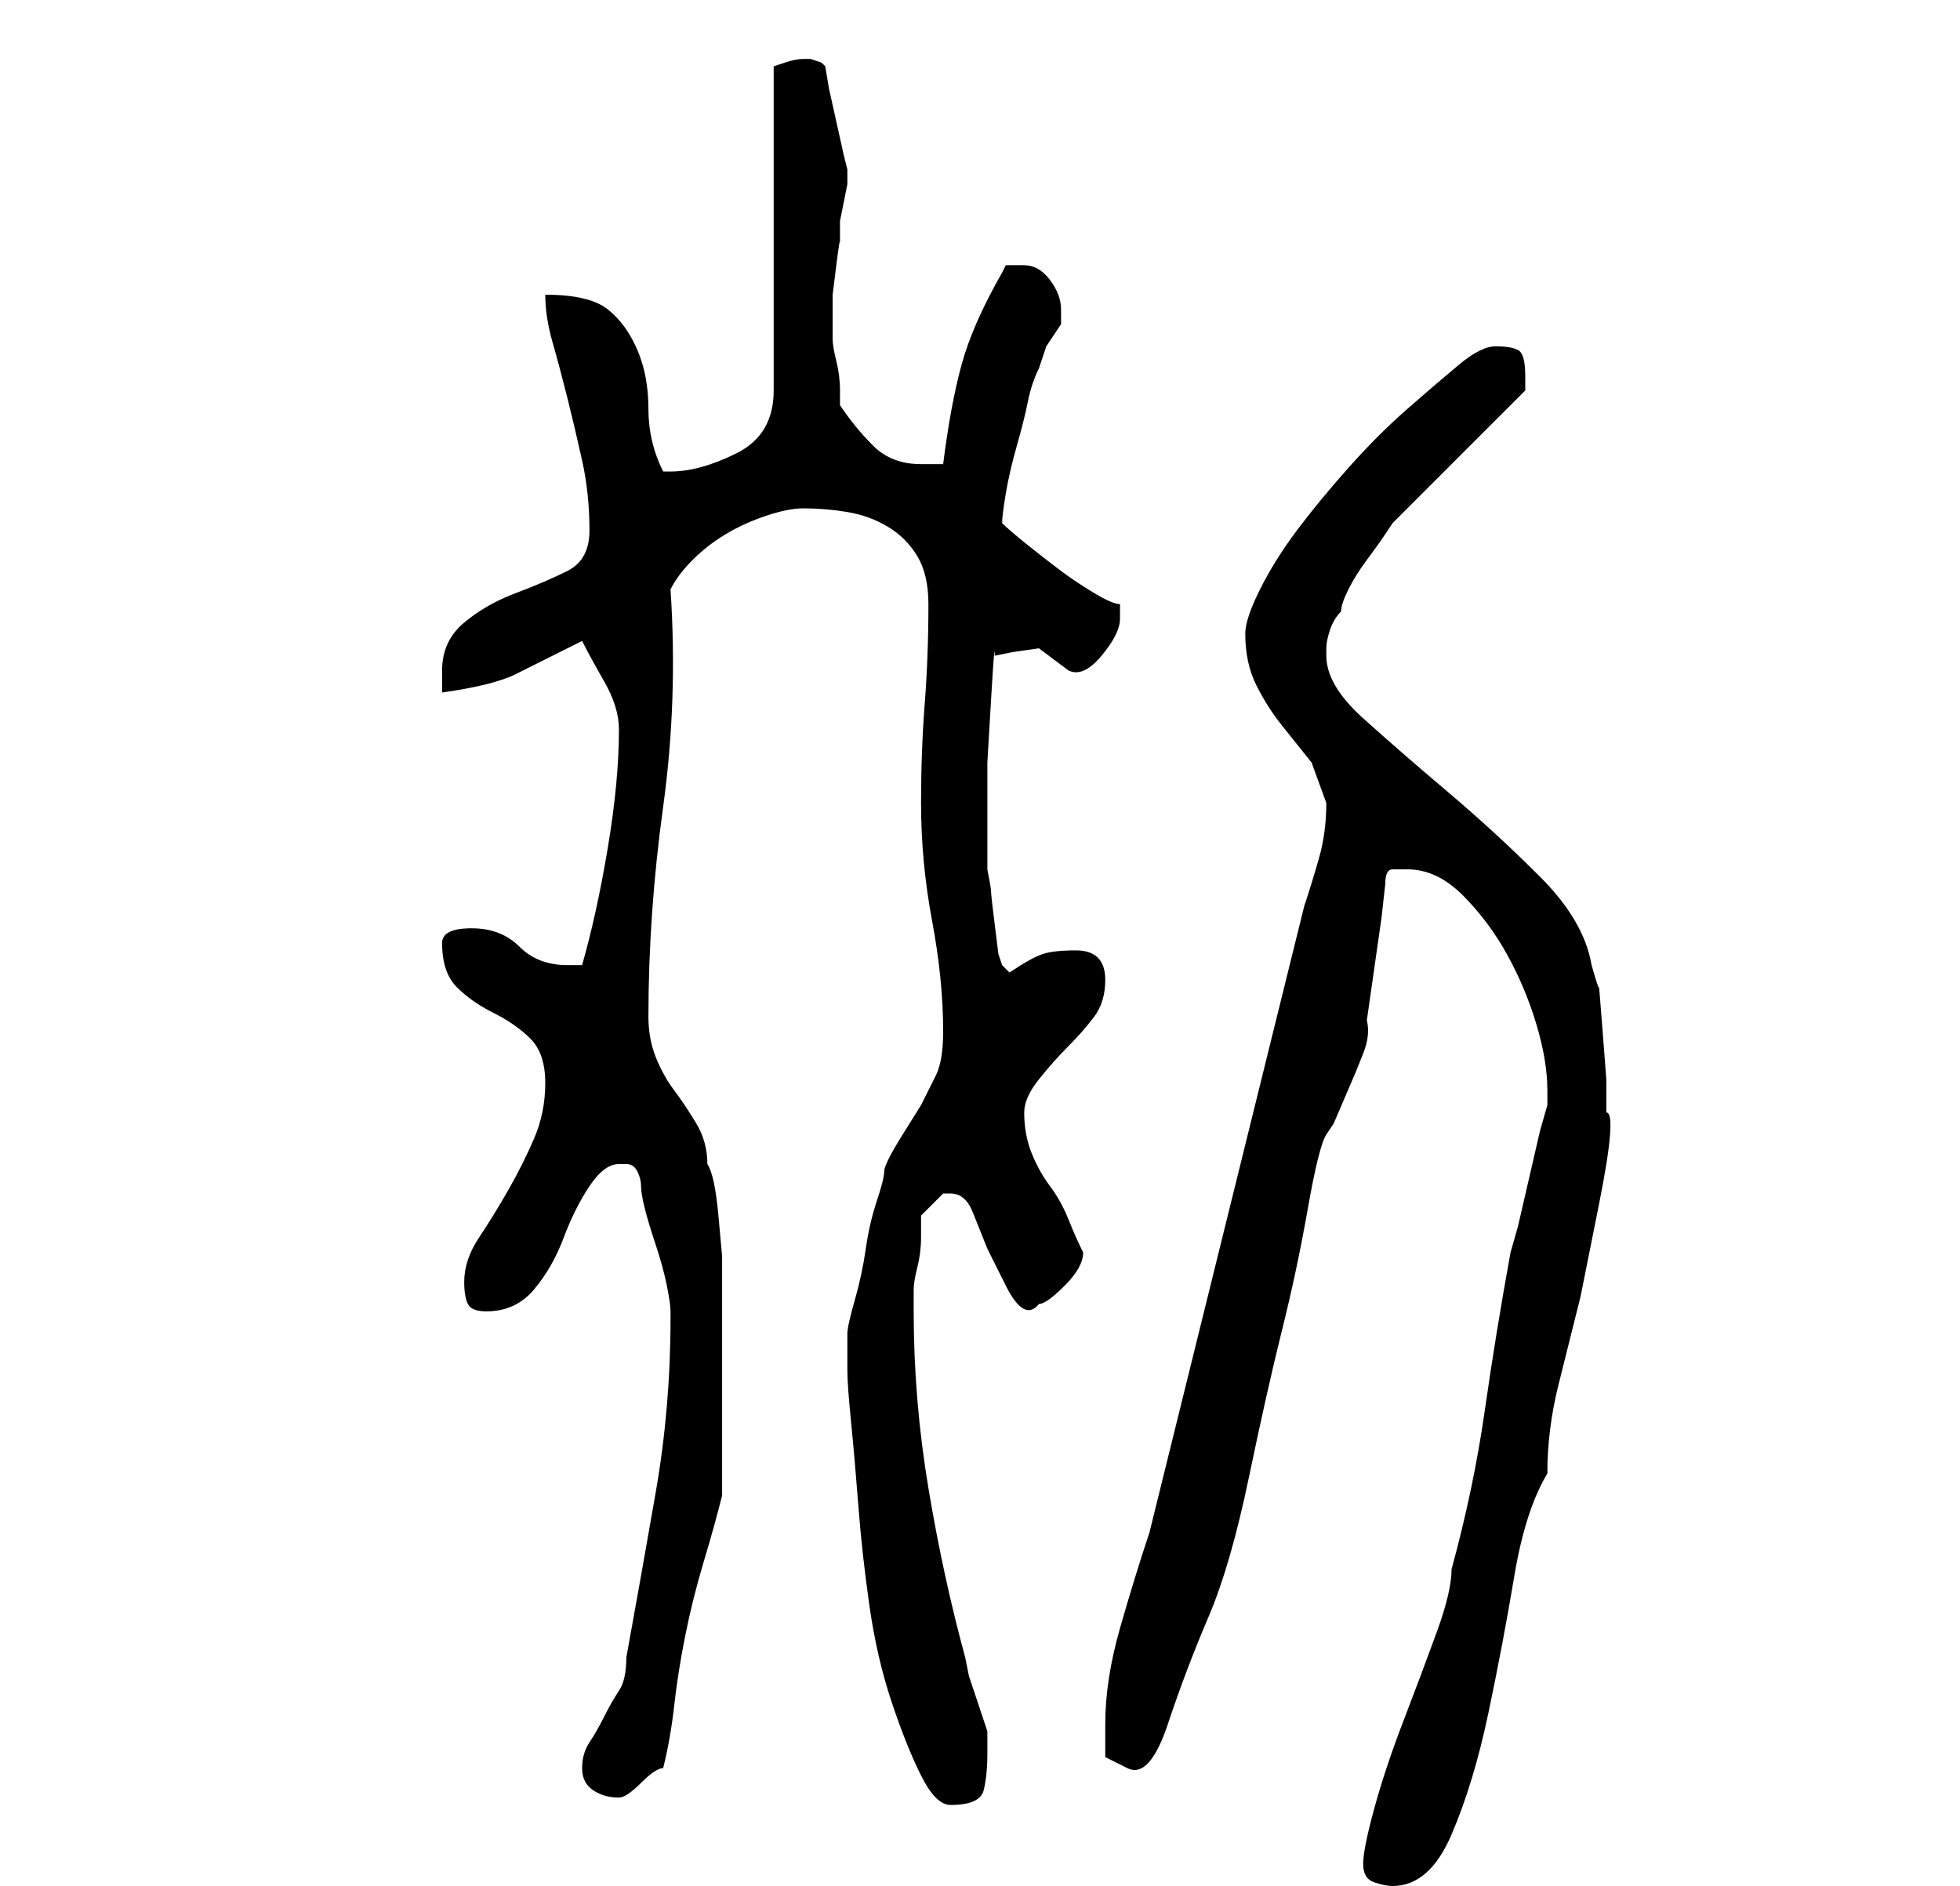<?xml version="1.0" standalone="no"?>
<!DOCTYPE svg PUBLIC "-//W3C//DTD SVG 1.1//EN" "http://www.w3.org/Graphics/SVG/1.1/DTD/svg11.dtd" >
<svg xmlns="http://www.w3.org/2000/svg" xmlns:xlink="http://www.w3.org/1999/xlink" version="1.1" viewBox="-10 0 266 256">
   <path fill="currentColor"
d="M175 253q0 2 1.5 2.5t2.5 0.5q5 0 8 -7t5 -16.5t3.5 -18.5t4.5 -14q0 -6 1.5 -12l3 -12t2.5 -12.5t1 -12.5v-4.5t-0.5 -6.5t-0.5 -6t-1 -3q-1 -6 -7 -12t-12.5 -11.5t-11.5 -10t-5 -8.5v-1q0 -1 0.5 -2.5t1.5 -2.5q0 -1 1 -3t2.5 -4t2.5 -3.5l1 -1.5l3.5 -3.5l5.5 -5.5
l5.5 -5.5l3.5 -3.5v-2q0 -3 -1 -3.5t-3 -0.5t-5 2.5t-7 6t-8 8t-7 8.5t-5 8t-2 6q0 4 1.5 7t3.5 5.5l4 5t2 5.5q0 4 -1 7.5t-2 6.5l-21 85q-2 6 -4 13t-2 13v4.5t3 1.5t5.5 -6t5.5 -14.5t5.5 -19t4.5 -20t3.5 -16.5t2.5 -10l1 -1.5t1.5 -3.5t1.5 -3.5t1 -2.5t0.5 -4.5l1 -7
l1 -7t0.5 -4.5q0 -2 1 -2h2q4 0 7.5 3.5t6 8t4 9.5t1.5 9v2l-1 3.5t-1.5 6.5t-1.5 6.5l-1 3.5q-2 11 -3.5 21.5t-4.5 21.5q0 3 -2 8.5t-4.5 12t-4 12t-1.5 7.5zM69 240q0 2 1.5 3t3.5 1q1 0 3 -2t3 -2q1 -4 1.5 -8.5t1.5 -9.5t2.5 -10t2.5 -9v-3v-6v-5v-4v-8.5v-6t-0.5 -5.5
t-1.5 -7q0 -3 -1.5 -5.5t-3 -4.5t-2.5 -4.5t-1 -5.5q0 -14 2 -28.5t1 -29.5q1 -2 3 -4t4.5 -3.5t5.5 -2.5t5 -1q3 0 6 0.5t5.5 2t4 4t1.5 6.5q0 7 -0.5 13.5t-0.5 13.5q0 8 1.5 16t1.5 15q0 4 -1 6l-2 4t-2.5 4t-2.5 5q0 1 -1 4t-1.5 6.5t-1.5 7t-1 4.5v2v3q0 2 0.5 7
t1 11.5t1.5 13.5t3 13t4 10t4 4q4 0 4.5 -2t0.5 -5v-3l-0.5 -1.5l-1 -3l-1 -3t-0.5 -2.5q-3 -11 -5 -23t-2 -24v-3q0 -1 0.5 -3t0.5 -4v-3l1 -1l2 -2v0h1q2 0 3 2.5l2 5t2.5 5t4.5 2.5q1 0 3.5 -2.5t2.5 -4.5q-1 -2 -2 -4.5t-2.5 -4.5t-2.5 -4.5t-1 -5.5q0 -2 2 -4.5t4 -4.5
t3.5 -4t1.5 -5q0 -4 -4 -4q-3 0 -4.5 0.5t-4.5 2.5l-1 -1l-0.5 -1.5t-0.5 -4t-0.5 -4.5t-0.5 -3v-6v-8.5t0.5 -8.5t0.5 -6l2.5 -0.5t3.5 -0.5l2 1.5l2 1.5q2 1 4.5 -2t2.5 -5v-1v-1q-1 0 -3.5 -1.5t-4.5 -3t-4.5 -3.5t-3.5 -3q0 -1 0.5 -4t1.5 -6.5t1.5 -6t1.5 -4.5l1 -3
t2 -3v-2q0 -2 -1.5 -4t-3.5 -2h-2.5t-0.5 1q-4 7 -5.5 12.5t-2.5 13.5h-1h-2q-4 0 -6.5 -2.5t-4.5 -5.5v-2q0 -2 -0.5 -4t-0.5 -3v-3v-3t0.5 -4t0.5 -3v-2v-1t0.5 -2.5t0.5 -2.5v-2l-0.5 -2t-1 -4.5t-1 -4.5t-0.5 -3l-0.5 -0.5t-1.5 -0.5v0h-1q-1 0 -2.5 0.5l-1.5 0.5v44
q0 6 -5 8.5t-9 2.5h-1q-2 -4 -2 -8.5t-1.5 -8t-4 -5.5t-8.5 -2q0 3 1 6.5t2 7.5t2 8.5t1 9.5q0 4 -3 5.5t-7 3t-7 4t-3 6.5v2v1q7 -1 10 -2.5l9 -4.5q1 2 3 5.5t2 6.5q0 7 -1.5 16t-3.5 16h-1h-1q-4 0 -6.5 -2.5t-6.5 -2.5q-2 0 -3 0.5t-1 1.5q0 4 2 6t5 3.5t5 3.5t2 6
t-1.5 7.5t-3.5 7t-4 6.5t-2 6q0 2 0.5 3t2.5 1q4 0 6.5 -3t4 -7t3.5 -7t4 -3h1q1 0 1.5 1t0.5 2t0.5 3t1.5 5t1.5 5.5t0.5 3.5v1q0 12 -2 23.5t-4 22.5q0 3 -1 4.5t-2 3.5t-2 3.5t-1 3.5z" />
</svg>
